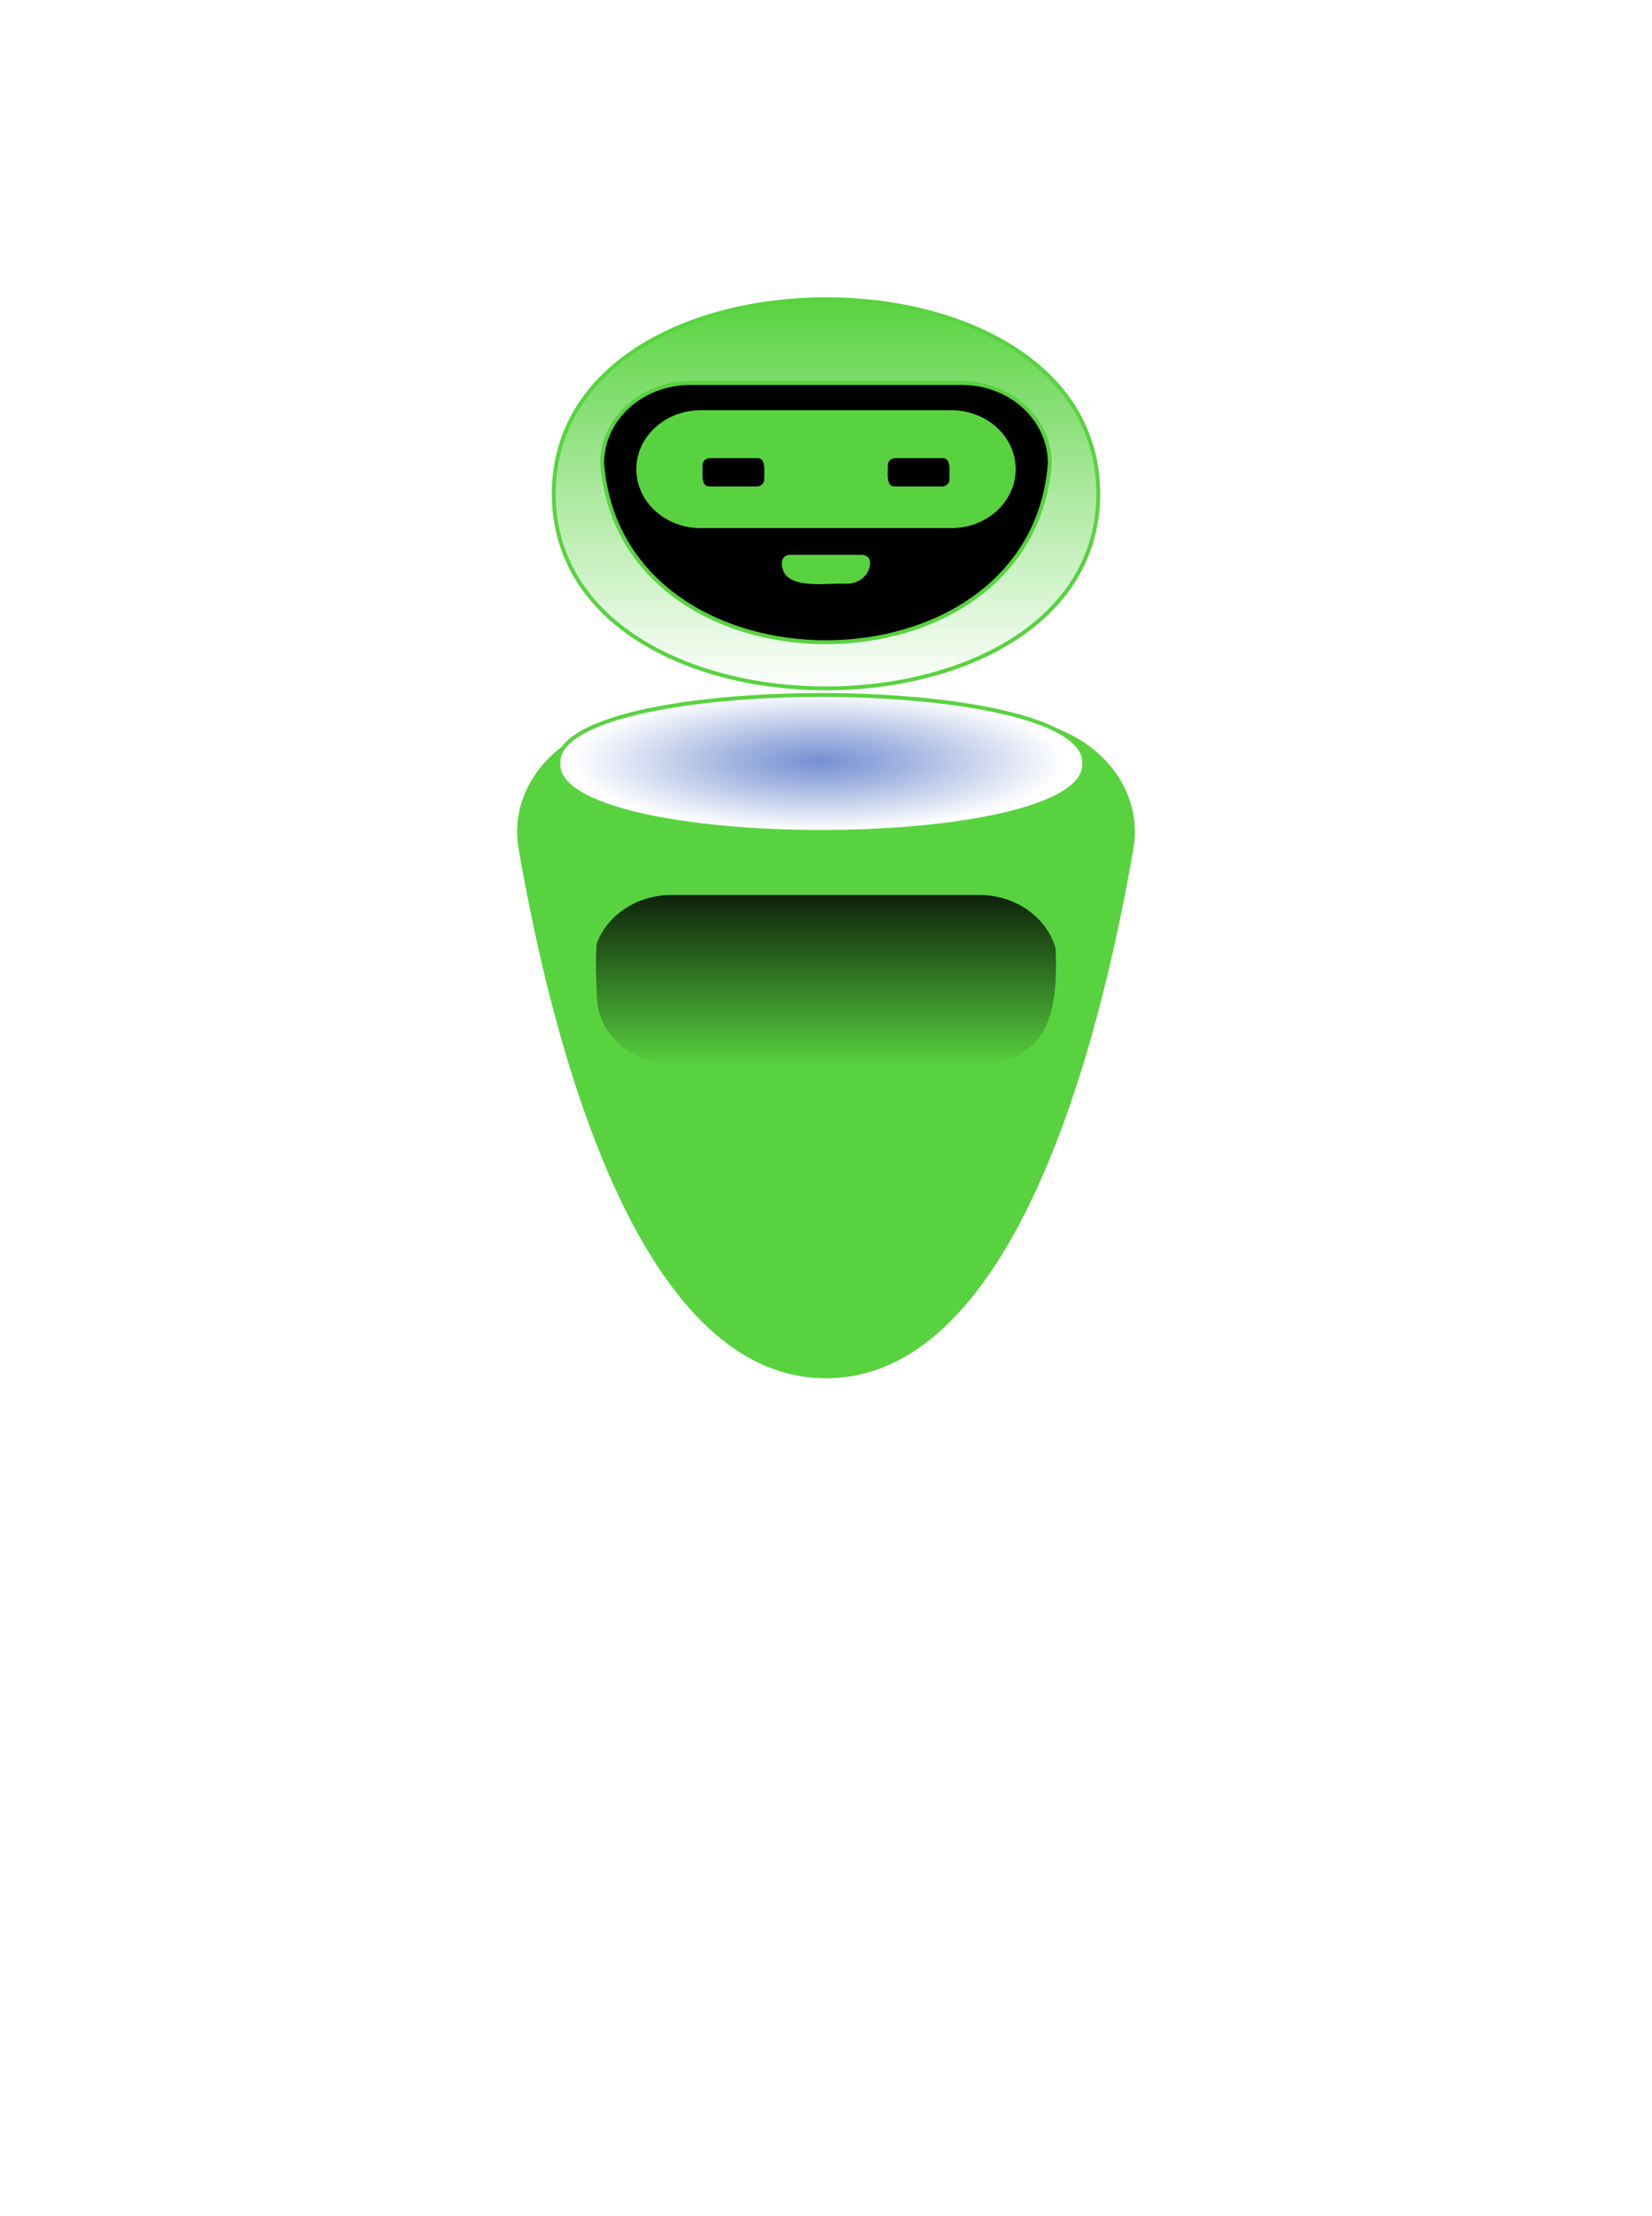 <svg width="428" height="574" viewBox="0 0 428 574" fill="none" xmlns="http://www.w3.org/2000/svg">
<g filter="url(#filter0_ddddii_3375_5700)">
<path d="M214 357C164.971 357 142.936 269.442 134.375 219.759C131.347 202.172 147.042 186.359 167.563 186.359H260.437C280.958 186.359 296.653 202.172 293.625 219.759C285.073 269.433 263.039 357 214 357Z" fill="#58D33F"/>
<path d="M134.868 219.675C131.906 202.473 147.265 186.859 167.563 186.859H260.437C280.735 186.859 296.094 202.473 293.132 219.675C288.859 244.499 281.221 278.759 268.54 306.801C262.199 320.823 254.61 333.26 245.576 342.186C236.547 351.105 226.095 356.5 214 356.5C201.907 356.5 191.457 351.106 182.43 342.187C173.396 333.262 165.808 320.826 159.468 306.805C146.787 278.763 139.146 244.503 134.868 219.675ZM134.868 219.675L134.375 219.759L134.868 219.675Z" stroke="#58D33F"/>
</g>
<path d="M154.152 257.9V257.888L154.151 257.876C153.781 250.405 153.47 242.085 155.908 235.538C157.12 232.28 159.007 229.482 161.893 227.448C164.78 225.414 168.707 224.116 174.051 223.927H253.943C264.967 223.927 273.834 232.099 273.834 242.077V242.09L273.835 242.102C274.205 249.572 274.515 257.892 272.078 264.44C270.865 267.697 268.979 270.495 266.092 272.529C263.206 274.564 259.278 275.862 253.935 276.05H174.042C163.019 276.05 154.152 267.879 154.152 257.9Z" fill="url(#paint0_linear_3375_5700)" stroke="#58D33F"/>
<path d="M173.945 223.721H253.744C261.817 223.721 267.204 227.193 270.369 232.192C272.763 235.972 273.901 240.651 273.935 245.412C271.59 237.292 263.401 231.34 253.744 231.34H173.945C164.288 231.34 156.099 237.292 153.754 245.412C153.788 240.651 154.927 235.972 157.32 232.192C160.485 227.193 165.872 223.721 173.945 223.721Z" fill="#58D33F" stroke="#58D33F"/>
<g style="mix-blend-mode:multiply">
<path d="M280.864 197.728L280.862 197.759L280.864 197.791C281.037 200.55 279.212 203.065 275.58 205.31C271.962 207.548 266.676 209.432 260.243 210.946C247.386 213.973 230.091 215.491 212.777 215.491C195.463 215.491 178.169 213.973 165.314 210.946C158.882 209.432 153.598 207.548 149.981 205.311C146.352 203.065 144.529 200.55 144.705 197.791L144.707 197.76L144.705 197.728C144.532 194.969 146.356 192.454 149.988 190.209C153.606 187.972 158.892 186.088 165.325 184.574C178.182 181.548 195.477 180.031 212.791 180.031C230.106 180.032 247.4 181.55 260.254 184.576C266.686 186.09 271.97 187.974 275.587 190.211C279.216 192.456 281.039 194.97 280.864 197.728Z" fill="url(#paint1_radial_3375_5700)" style="mix-blend-mode:multiply"/>
<path d="M280.864 197.728L280.862 197.759L280.864 197.791C281.037 200.55 279.212 203.065 275.58 205.31C271.962 207.548 266.676 209.432 260.243 210.946C247.386 213.973 230.091 215.491 212.777 215.491C195.463 215.491 178.169 213.973 165.314 210.946C158.882 209.432 153.598 207.548 149.981 205.311C146.352 203.065 144.529 200.55 144.705 197.791L144.707 197.76L144.705 197.728C144.532 194.969 146.356 192.454 149.988 190.209C153.606 187.972 158.892 186.088 165.325 184.574C178.182 181.548 195.477 180.031 212.791 180.031C230.106 180.032 247.4 181.55 260.254 184.576C266.686 186.09 271.97 187.974 275.587 190.211C279.216 192.456 281.039 194.97 280.864 197.728Z" stroke="#58D33F"/>
</g>
<path d="M284.544 127.909C284.503 144.675 275.729 157.258 262.526 165.671C249.309 174.092 231.667 178.319 213.997 178.318C196.327 178.318 178.687 174.09 165.472 165.668C152.272 157.255 143.502 144.673 143.465 127.909C143.506 111.143 152.28 98.56 165.483 90.148C178.7 81.726 196.342 77.499 214.012 77.5C231.682 77.501 249.322 81.728 262.537 90.15C275.738 98.563 284.507 111.145 284.544 127.909Z" fill="url(#paint2_linear_3375_5700)" stroke="#58D33F"/>
<path d="M214.014 166.36C186.098 166.369 158.362 150.859 156.016 119.971C156.027 108.551 166.162 99.226 178.764 99.226H249.236C261.838 99.226 271.972 108.551 271.983 119.971C269.657 150.823 241.93 166.351 214.014 166.36Z" fill="black" stroke="#58D33F"/>
<path d="M246.45 136.305H181.56C172.571 136.305 165.364 129.651 165.364 121.534C165.364 113.417 172.571 106.764 181.56 106.764H246.45C255.438 106.764 262.645 113.417 262.645 121.534C262.645 129.651 255.438 136.305 246.45 136.305Z" fill="#58D33F" stroke="#58D33F"/>
<path d="M203.065 145.695L203.065 145.695V145.684C203.065 144.909 203.759 144.212 204.72 144.212H223.289C224.25 144.212 224.944 144.909 224.944 145.684C224.944 148.425 222.512 150.716 219.404 150.724C218.317 150.647 216.924 150.696 215.44 150.748C215.159 150.757 214.875 150.767 214.589 150.776C212.762 150.835 210.831 150.867 209.071 150.677C207.302 150.486 205.772 150.078 204.703 149.307C203.669 148.56 203.025 147.444 203.065 145.695Z" fill="#58D33F" stroke="#58D33F"/>
<path d="M183.976 126.513V126.513L183.968 126.513C183.14 126.527 182.631 126.291 182.297 125.956C181.949 125.607 181.731 125.091 181.609 124.443C181.488 123.797 181.471 123.071 181.484 122.349C181.489 122.1 181.497 121.845 181.506 121.595C181.52 121.151 181.535 120.722 181.526 120.366C181.529 119.194 182.581 118.173 183.976 118.173H196.032V118.173L196.041 118.172C196.869 118.159 197.378 118.395 197.712 118.73C198.06 119.079 198.278 119.595 198.4 120.243C198.521 120.889 198.538 121.615 198.525 122.337C198.52 122.586 198.511 122.841 198.503 123.091C198.488 123.534 198.474 123.963 198.483 124.32C198.479 125.492 197.427 126.513 196.032 126.513H183.976Z" fill="#010101" stroke="#58D33F"/>
<path d="M231.977 126.513V126.513L231.968 126.513C231.14 126.527 230.631 126.291 230.297 125.956C229.949 125.607 229.731 125.091 229.609 124.443C229.488 123.797 229.471 123.071 229.485 122.349C229.489 122.1 229.498 121.845 229.506 121.595C229.521 121.151 229.535 120.722 229.526 120.366C229.53 119.194 230.582 118.173 231.977 118.173H244.023V118.173L244.031 118.172C244.86 118.159 245.368 118.395 245.702 118.73C246.05 119.079 246.268 119.595 246.39 120.243C246.511 120.889 246.528 121.615 246.515 122.337C246.511 122.586 246.502 122.841 246.494 123.091C246.479 123.535 246.465 123.963 246.474 124.32C246.47 125.492 245.418 126.513 244.023 126.513H231.977Z" fill="#010101" stroke="#58D33F"/>
<defs>
<filter id="filter0_ddddii_3375_5700" x="-52" y="0.359" width="563" height="573.641" filterUnits="userSpaceOnUse" color-interpolation-filters="sRGB">
<feFlood flood-opacity="0" result="BackgroundImageFix"/>
<feColorMatrix in="SourceAlpha" type="matrix" values="0 0 0 0 0 0 0 0 0 0 0 0 0 0 0 0 0 0 127 0" result="hardAlpha"/>
<feOffset dx="62" dy="62"/>
<feGaussianBlur stdDeviation="77.5"/>
<feColorMatrix type="matrix" values="0 0 0 0 0.647 0 0 0 0 0.898 0 0 0 0 0.596 0 0 0 0.9 0"/>
<feBlend mode="normal" in2="BackgroundImageFix" result="effect1_dropShadow_3375_5700"/>
<feColorMatrix in="SourceAlpha" type="matrix" values="0 0 0 0 0 0 0 0 0 0 0 0 0 0 0 0 0 0 127 0" result="hardAlpha"/>
<feOffset dx="-62" dy="-62"/>
<feGaussianBlur stdDeviation="62"/>
<feColorMatrix type="matrix" values="0 0 0 0 0.647 0 0 0 0 0.898 0 0 0 0 0.596 0 0 0 0.9 0"/>
<feBlend mode="normal" in2="effect1_dropShadow_3375_5700" result="effect2_dropShadow_3375_5700"/>
<feColorMatrix in="SourceAlpha" type="matrix" values="0 0 0 0 0 0 0 0 0 0 0 0 0 0 0 0 0 0 127 0" result="hardAlpha"/>
<feOffset dx="62" dy="-62"/>
<feGaussianBlur stdDeviation="62"/>
<feColorMatrix type="matrix" values="0 0 0 0 0.647 0 0 0 0 0.898 0 0 0 0 0.596 0 0 0 0.2 0"/>
<feBlend mode="normal" in2="effect2_dropShadow_3375_5700" result="effect3_dropShadow_3375_5700"/>
<feColorMatrix in="SourceAlpha" type="matrix" values="0 0 0 0 0 0 0 0 0 0 0 0 0 0 0 0 0 0 127 0" result="hardAlpha"/>
<feOffset dx="-62" dy="62"/>
<feGaussianBlur stdDeviation="62"/>
<feColorMatrix type="matrix" values="0 0 0 0 0.647 0 0 0 0 0.898 0 0 0 0 0.596 0 0 0 0.2 0"/>
<feBlend mode="normal" in2="effect3_dropShadow_3375_5700" result="effect4_dropShadow_3375_5700"/>
<feBlend mode="normal" in="SourceGraphic" in2="effect4_dropShadow_3375_5700" result="shape"/>
<feColorMatrix in="SourceAlpha" type="matrix" values="0 0 0 0 0 0 0 0 0 0 0 0 0 0 0 0 0 0 127 0" result="hardAlpha"/>
<feOffset dx="-2" dy="-2"/>
<feGaussianBlur stdDeviation="1.5"/>
<feComposite in2="hardAlpha" operator="arithmetic" k2="-1" k3="1"/>
<feColorMatrix type="matrix" values="0 0 0 0 0.647 0 0 0 0 0.898 0 0 0 0 0.596 0 0 0 0.5 0"/>
<feBlend mode="normal" in2="shape" result="effect5_innerShadow_3375_5700"/>
<feColorMatrix in="SourceAlpha" type="matrix" values="0 0 0 0 0 0 0 0 0 0 0 0 0 0 0 0 0 0 127 0" result="hardAlpha"/>
<feOffset dx="2" dy="2"/>
<feGaussianBlur stdDeviation="1.5"/>
<feComposite in2="hardAlpha" operator="arithmetic" k2="-1" k3="1"/>
<feColorMatrix type="matrix" values="0 0 0 0 0.647 0 0 0 0 0.898 0 0 0 0 0.596 0 0 0 0.3 0"/>
<feBlend mode="normal" in2="effect5_innerShadow_3375_5700" result="effect6_innerShadow_3375_5700"/>
</filter>
<linearGradient id="paint0_linear_3375_5700" x1="213.993" y1="223.427" x2="213.993" y2="276.55" gradientUnits="userSpaceOnUse">
<stop/>
<stop offset="1" stop-opacity="0"/>
</linearGradient>
<radialGradient id="paint1_radial_3375_5700" cx="0" cy="0" r="1" gradientUnits="userSpaceOnUse" gradientTransform="translate(212.219 197.209) scale(63.936 17.913)">
<stop stop-color="#748FD3"/>
<stop offset="0.36" stop-color="#A3B5E1"/>
<stop offset="1" stop-color="white"/>
</radialGradient>
<linearGradient id="paint2_linear_3375_5700" x1="214.005" y1="77" x2="214.005" y2="178.818" gradientUnits="userSpaceOnUse">
<stop stop-color="#58D33F"/>
<stop offset="1" stop-color="#58D33F" stop-opacity="0"/>
</linearGradient>
</defs>
</svg>
